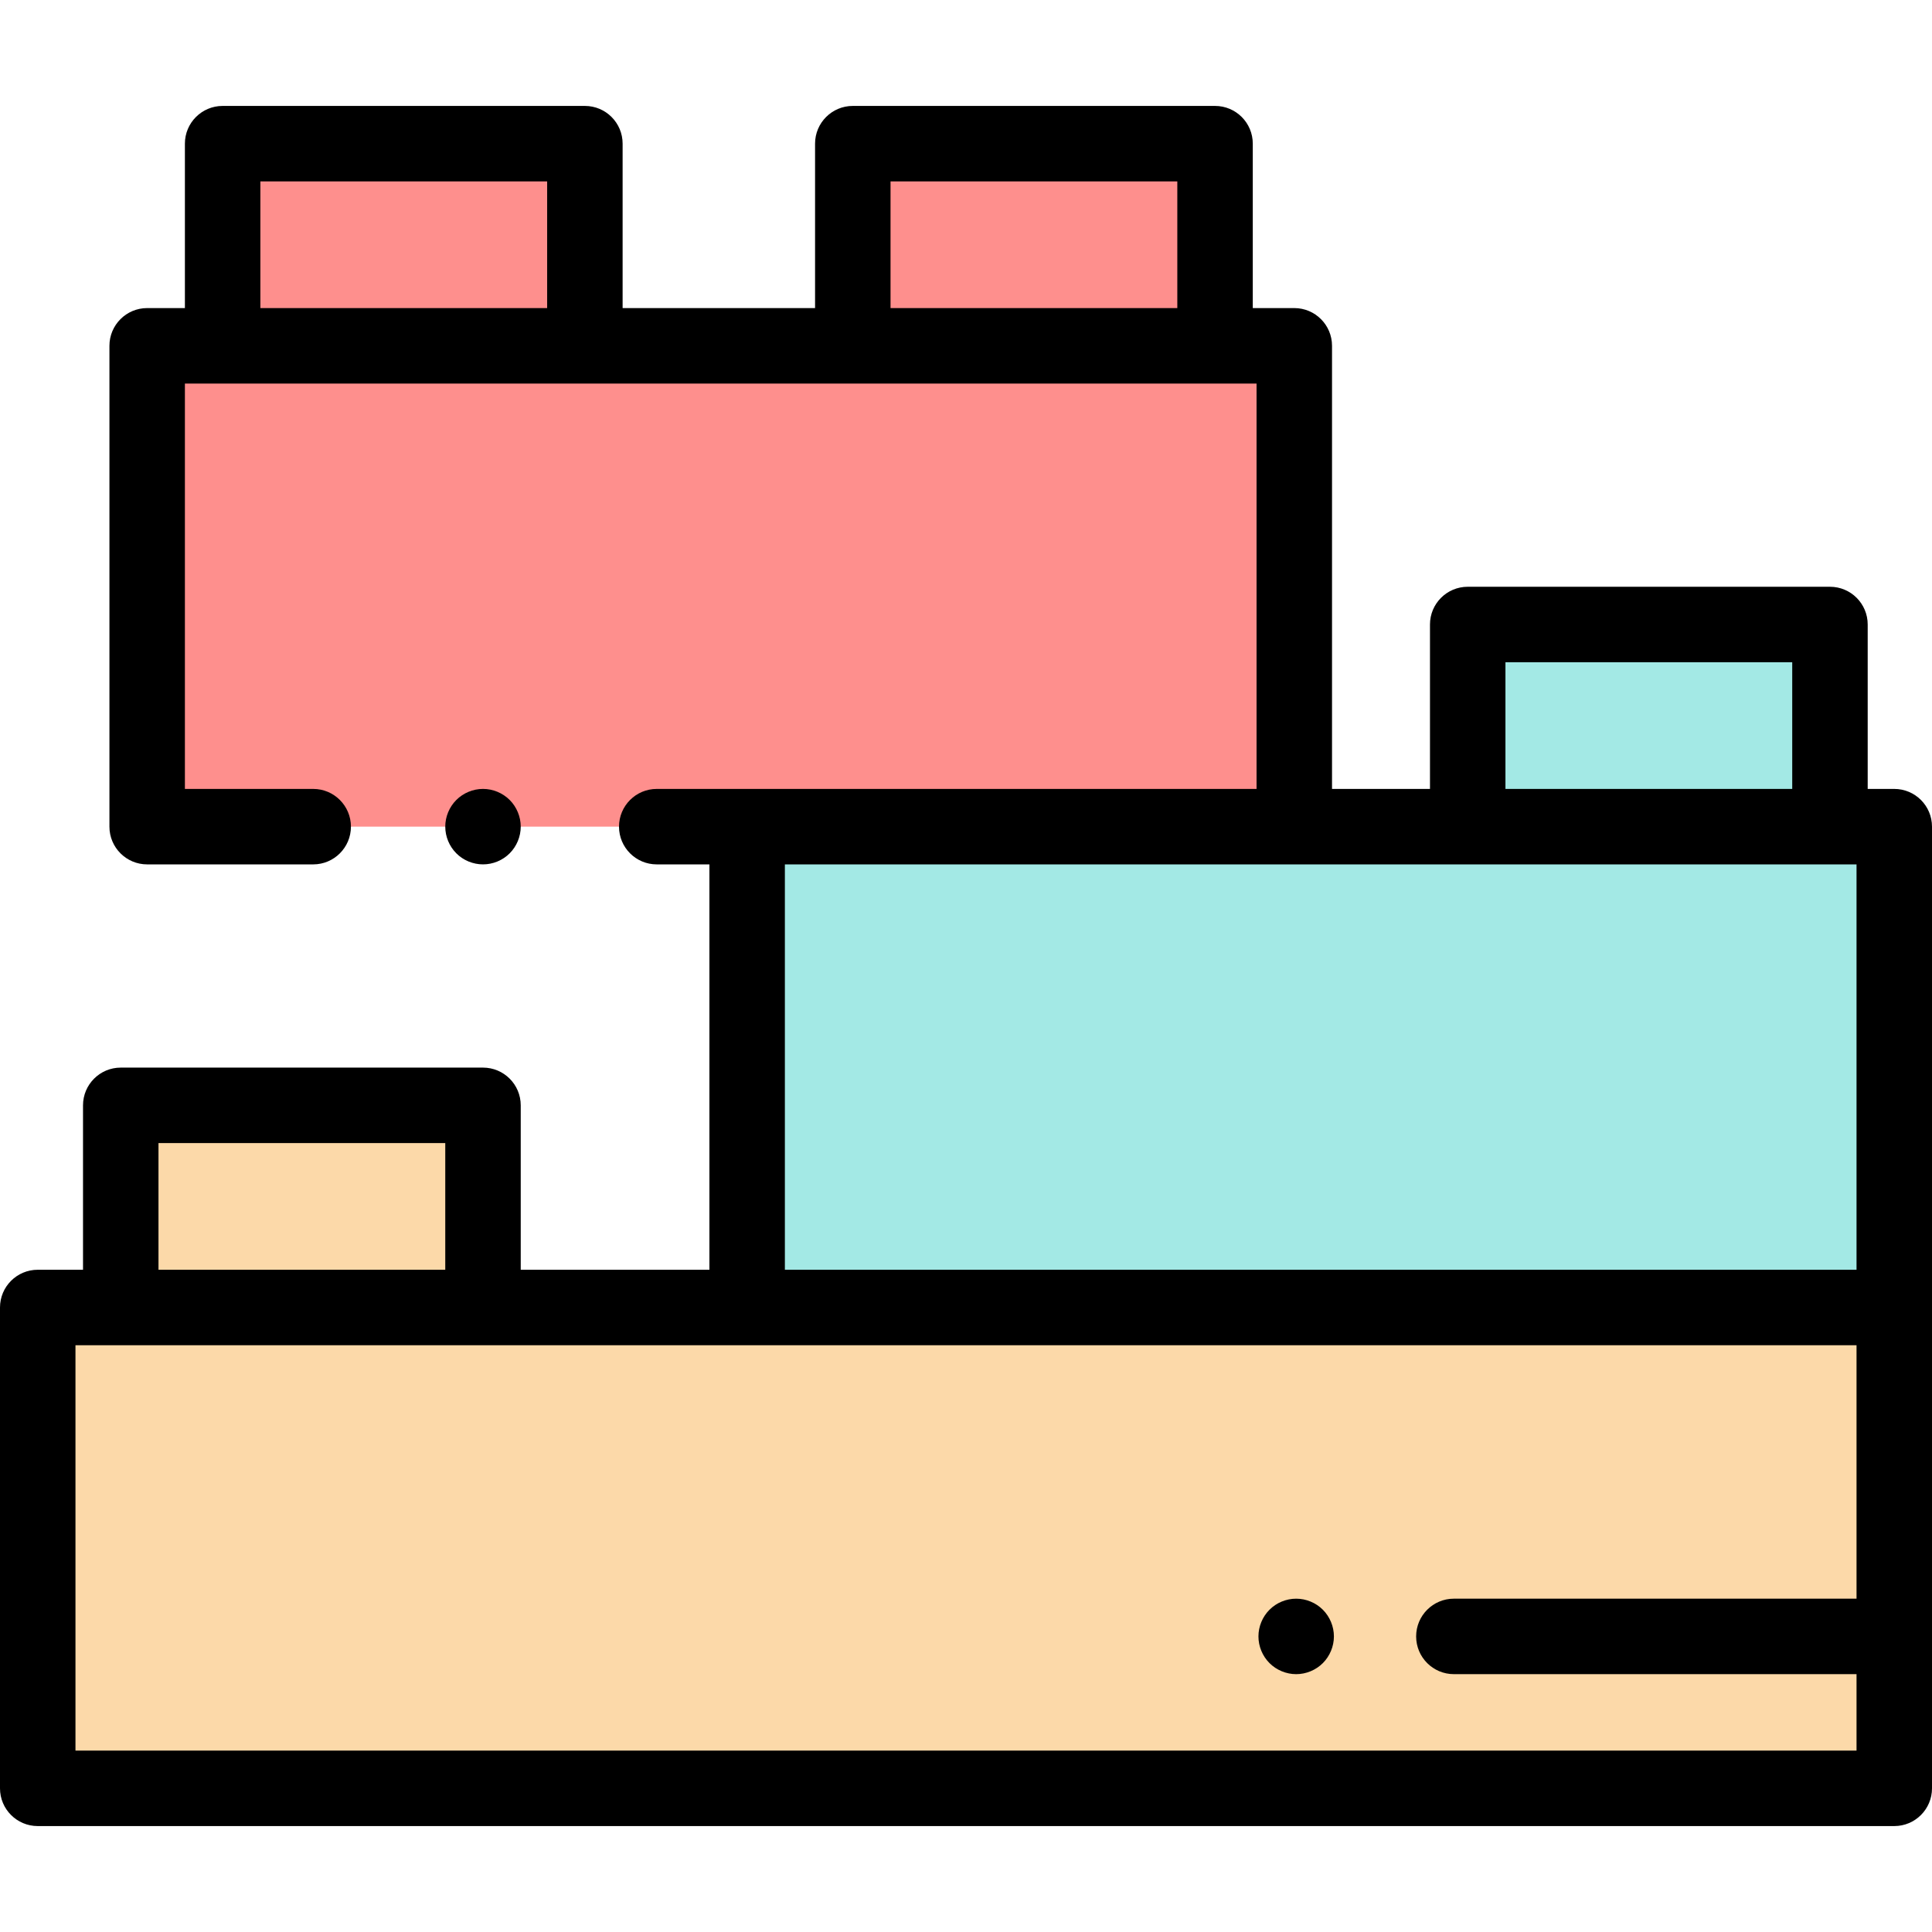<?xml version="1.0" encoding="iso-8859-1"?>
<!-- Generator: Adobe Illustrator 19.0.0, SVG Export Plug-In . SVG Version: 6.00 Build 0)  -->
<svg version="1.1" id="Capa_1" xmlns="http://www.w3.org/2000/svg" xmlns:xlink="http://www.w3.org/1999/xlink" x="0px" y="0px"
	 viewBox="0 0 512 512" style="enable-background:new 0 0 512 512;" xml:space="preserve">
<g>
	<rect x="10" y="346.499" style="fill:#FCD9A9;" width="492" height="127.43"/>
	<rect x="32" y="292.929" style="fill:#FCD9A9;" width="96" height="53.57"/>
</g>
<g>
	<rect x="198" y="219.07" style="fill:#A3E9E5;" width="304" height="127.43"/>
	<rect x="388.96" y="165.499" style="fill:#A3E9E5;" width="96" height="53.57"/>
</g>
<g>
	<rect x="39" y="91.639" style="fill:#FE8F8D;" width="304" height="127.43"/>
	<rect x="59" y="38.069" style="fill:#FE8F8D;" width="96" height="53.57"/>
	<rect x="226" y="38.069" style="fill:#FE8F8D;" width="96" height="53.57"/>
</g>
<path d="M502,209.072h-7.041v-43.573c0-5.523-4.477-10-10-10h-96c-5.523,0-10,4.477-10,10v43.573H353V91.644c0-5.523-4.477-10-10-10
	h-11V38.072c0-5.523-4.477-10-10-10h-96c-5.523,0-10,4.477-10,10v43.572h-51V38.072c0-5.523-4.477-10-10-10H59
	c-5.523,0-10,4.477-10,10v43.572H39c-5.523,0-10,4.477-10,10v127.428c0,5.523,4.477,10,10,10h44c5.523,0,10-4.477,10-10
	s-4.477-10-10-10H49V101.644h284v107.428H198h-23.955c-5.523,0-10,4.477-10,10s4.477,10,10,10H188v107.427h-50v-43.572
	c0-5.522-4.477-10-10-10H32c-5.523,0-10,4.478-10,10v43.572H10c-5.523,0-10,4.478-10,10v127.428c0,5.522,4.477,10,10,10h492
	c5.523,0,10-4.478,10-10V346.499V219.072C512,213.549,507.523,209.072,502,209.072z M69,81.644V48.072h76v33.572
	C145,81.645,69,81.645,69,81.644z M236,81.644V48.072h76v33.572C312,81.645,236,81.645,236,81.644z M398.959,175.499h76v33.573h-76
	V175.499z M208,229.072h135h45.959h96H492v107.427H208V229.072z M42,302.926h76v33.573H42V302.926z M20,463.926V356.499h472v67.167
	H385.291c-5.523,0-10,4.478-10,10s4.477,10,10,10H492v20.261L20,463.926L20,463.926z"/>
<path d="M135.07,226.139c1.86-1.86,2.93-4.43,2.93-7.07c0-2.63-1.07-5.21-2.93-7.07c-1.86-1.86-4.44-2.93-7.07-2.93
	c-2.63,0-5.21,1.07-7.07,2.93c-1.86,1.86-2.93,4.44-2.93,7.07c0,2.64,1.07,5.21,2.93,7.07c1.86,1.87,4.44,2.93,7.07,2.93
	C130.63,229.07,133.21,228.009,135.07,226.139z"/>
<path d="M343.5,423.669c-2.63,0-5.21,1.06-7.07,2.93c-1.86,1.86-2.93,4.431-2.93,7.07c0,2.63,1.07,5.21,2.93,7.07
	c1.86,1.859,4.44,2.93,7.07,2.93s5.21-1.07,7.07-2.93c1.86-1.86,2.93-4.44,2.93-7.07c0-2.64-1.07-5.21-2.93-7.07
	C348.71,424.728,346.13,423.669,343.5,423.669z"/>
<g>
</g>
<g>
</g>
<g>
</g>
<g>
</g>
<g>
</g>
<g>
</g>
<g>
</g>
<g>
</g>
<g>
</g>
<g>
</g>
<g>
</g>
<g>
</g>
<g>
</g>
<g>
</g>
<g>
</g>
</svg>
